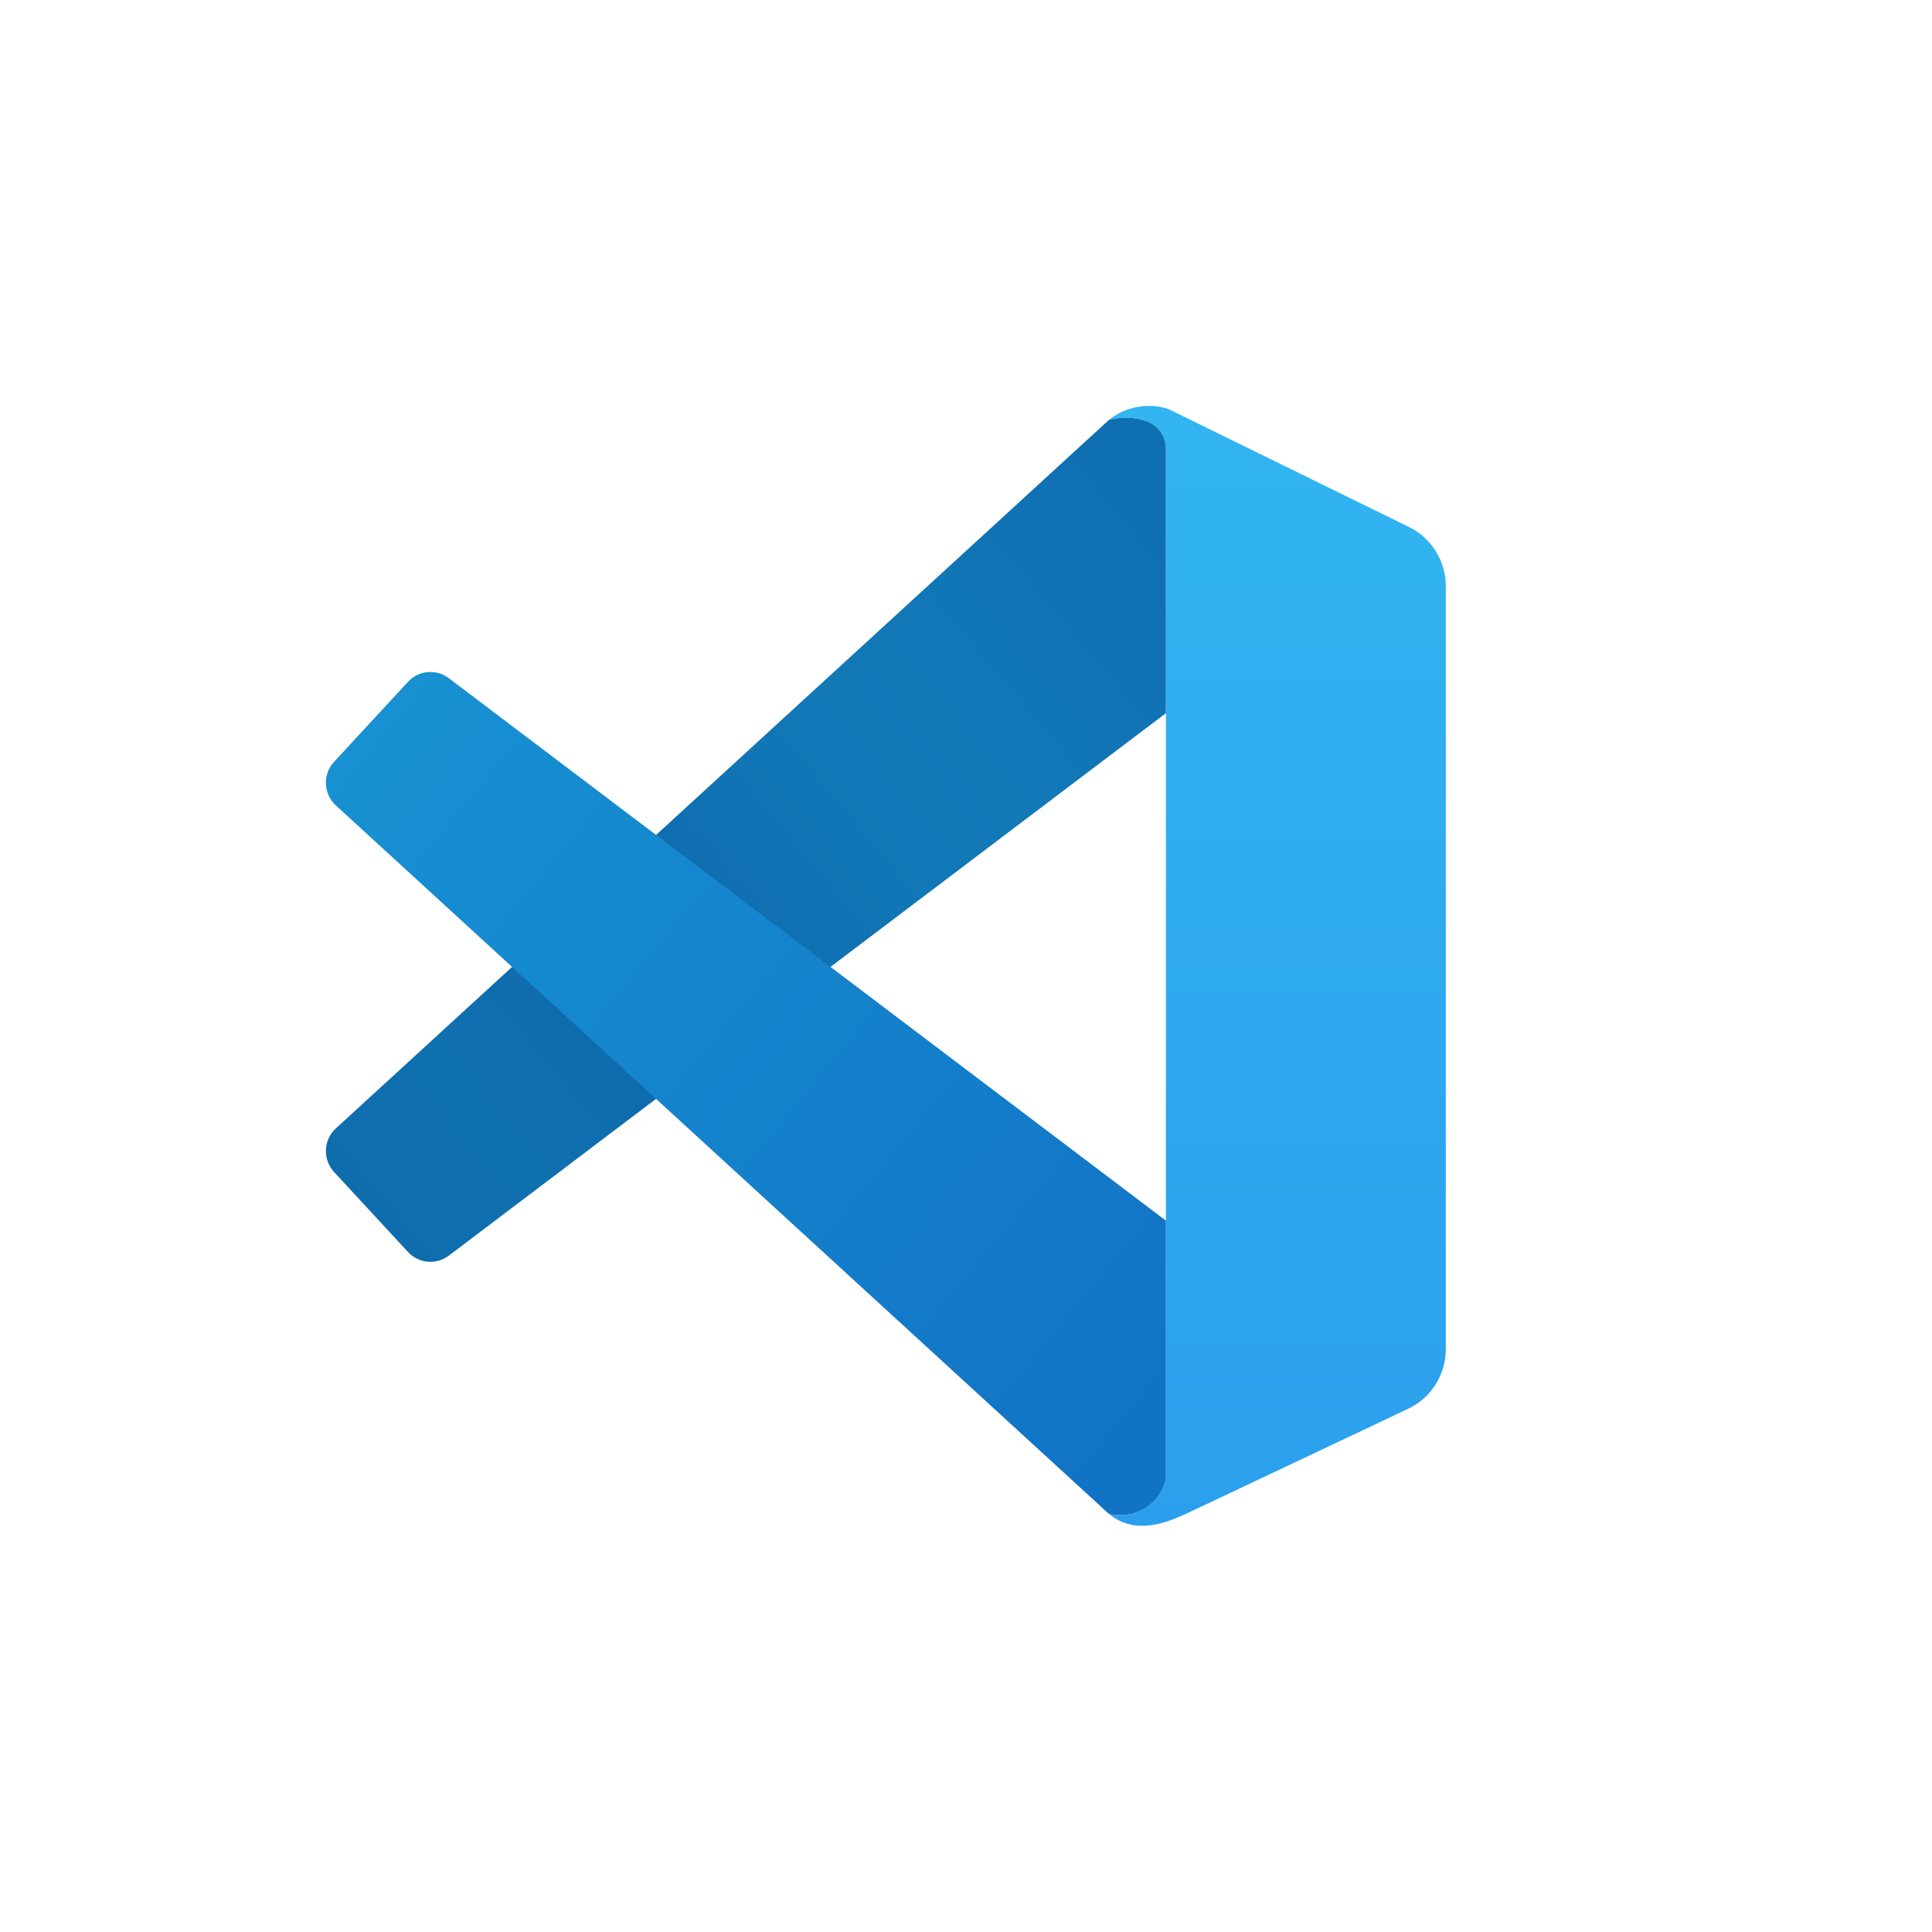 <svg width="117" height="117" viewBox="0 0 117 117" fill="none" xmlns="http://www.w3.org/2000/svg">
<g clip-path="url(#clip0_1213_1530)">
<path d="M70.606 27.286C70.606 25.157 68.222 25.157 67.163 25.423C68.646 24.252 70.385 24.536 71.003 24.89L85.326 31.914C86.691 32.583 87.557 33.975 87.557 35.501V81.703C87.557 83.249 86.668 84.656 85.275 85.315L71.798 91.688C70.871 92.087 68.858 93.071 67.163 91.688C69.281 92.087 70.429 90.579 70.606 89.558V27.286Z" fill="url(#paint0_linear_1213_1530)"/>
<path d="M67.335 25.384C68.459 25.162 70.606 25.265 70.606 27.285V43.189L27.181 76.04C26.422 76.614 25.354 76.519 24.707 75.819L20.232 70.977C19.531 70.218 19.58 69.03 20.341 68.332L67.163 25.423L67.335 25.384Z" fill="url(#paint1_linear_1213_1530)"/>
<path d="M70.606 73.921L27.181 41.07C26.422 40.496 25.354 40.591 24.707 41.291L20.232 46.134C19.531 46.892 19.58 48.08 20.341 48.778L67.163 91.688V91.688C69.282 92.087 70.43 90.579 70.606 89.559V73.921Z" fill="url(#paint2_linear_1213_1530)"/>
</g>
<defs>
<linearGradient id="paint0_linear_1213_1530" x1="77.36" y1="24.581" x2="77.36" y2="92.401" gradientUnits="userSpaceOnUse">
<stop stop-color="#32B5F1"/>
<stop offset="1" stop-color="#2B9FED"/>
</linearGradient>
<linearGradient id="paint1_linear_1213_1530" x1="70.606" y1="33.14" x2="22.211" y2="73.763" gradientUnits="userSpaceOnUse">
<stop stop-color="#0F6FB3"/>
<stop offset="0.271" stop-color="#1279B7"/>
<stop offset="0.421" stop-color="#1176B5"/>
<stop offset="0.618" stop-color="#0E69AC"/>
<stop offset="0.855" stop-color="#0F70AF"/>
<stop offset="1" stop-color="#0F6DAD"/>
</linearGradient>
<linearGradient id="paint2_linear_1213_1530" x1="22.535" y1="43.918" x2="70.793" y2="83.877" gradientUnits="userSpaceOnUse">
<stop stop-color="#1791D2"/>
<stop offset="1" stop-color="#1173C5"/>
</linearGradient>
<clipPath id="clip0_1213_1530">
<rect width="77.509" height="77.509" fill="white" transform="translate(19.736 19.736)"/>
</clipPath>
</defs>
</svg>

